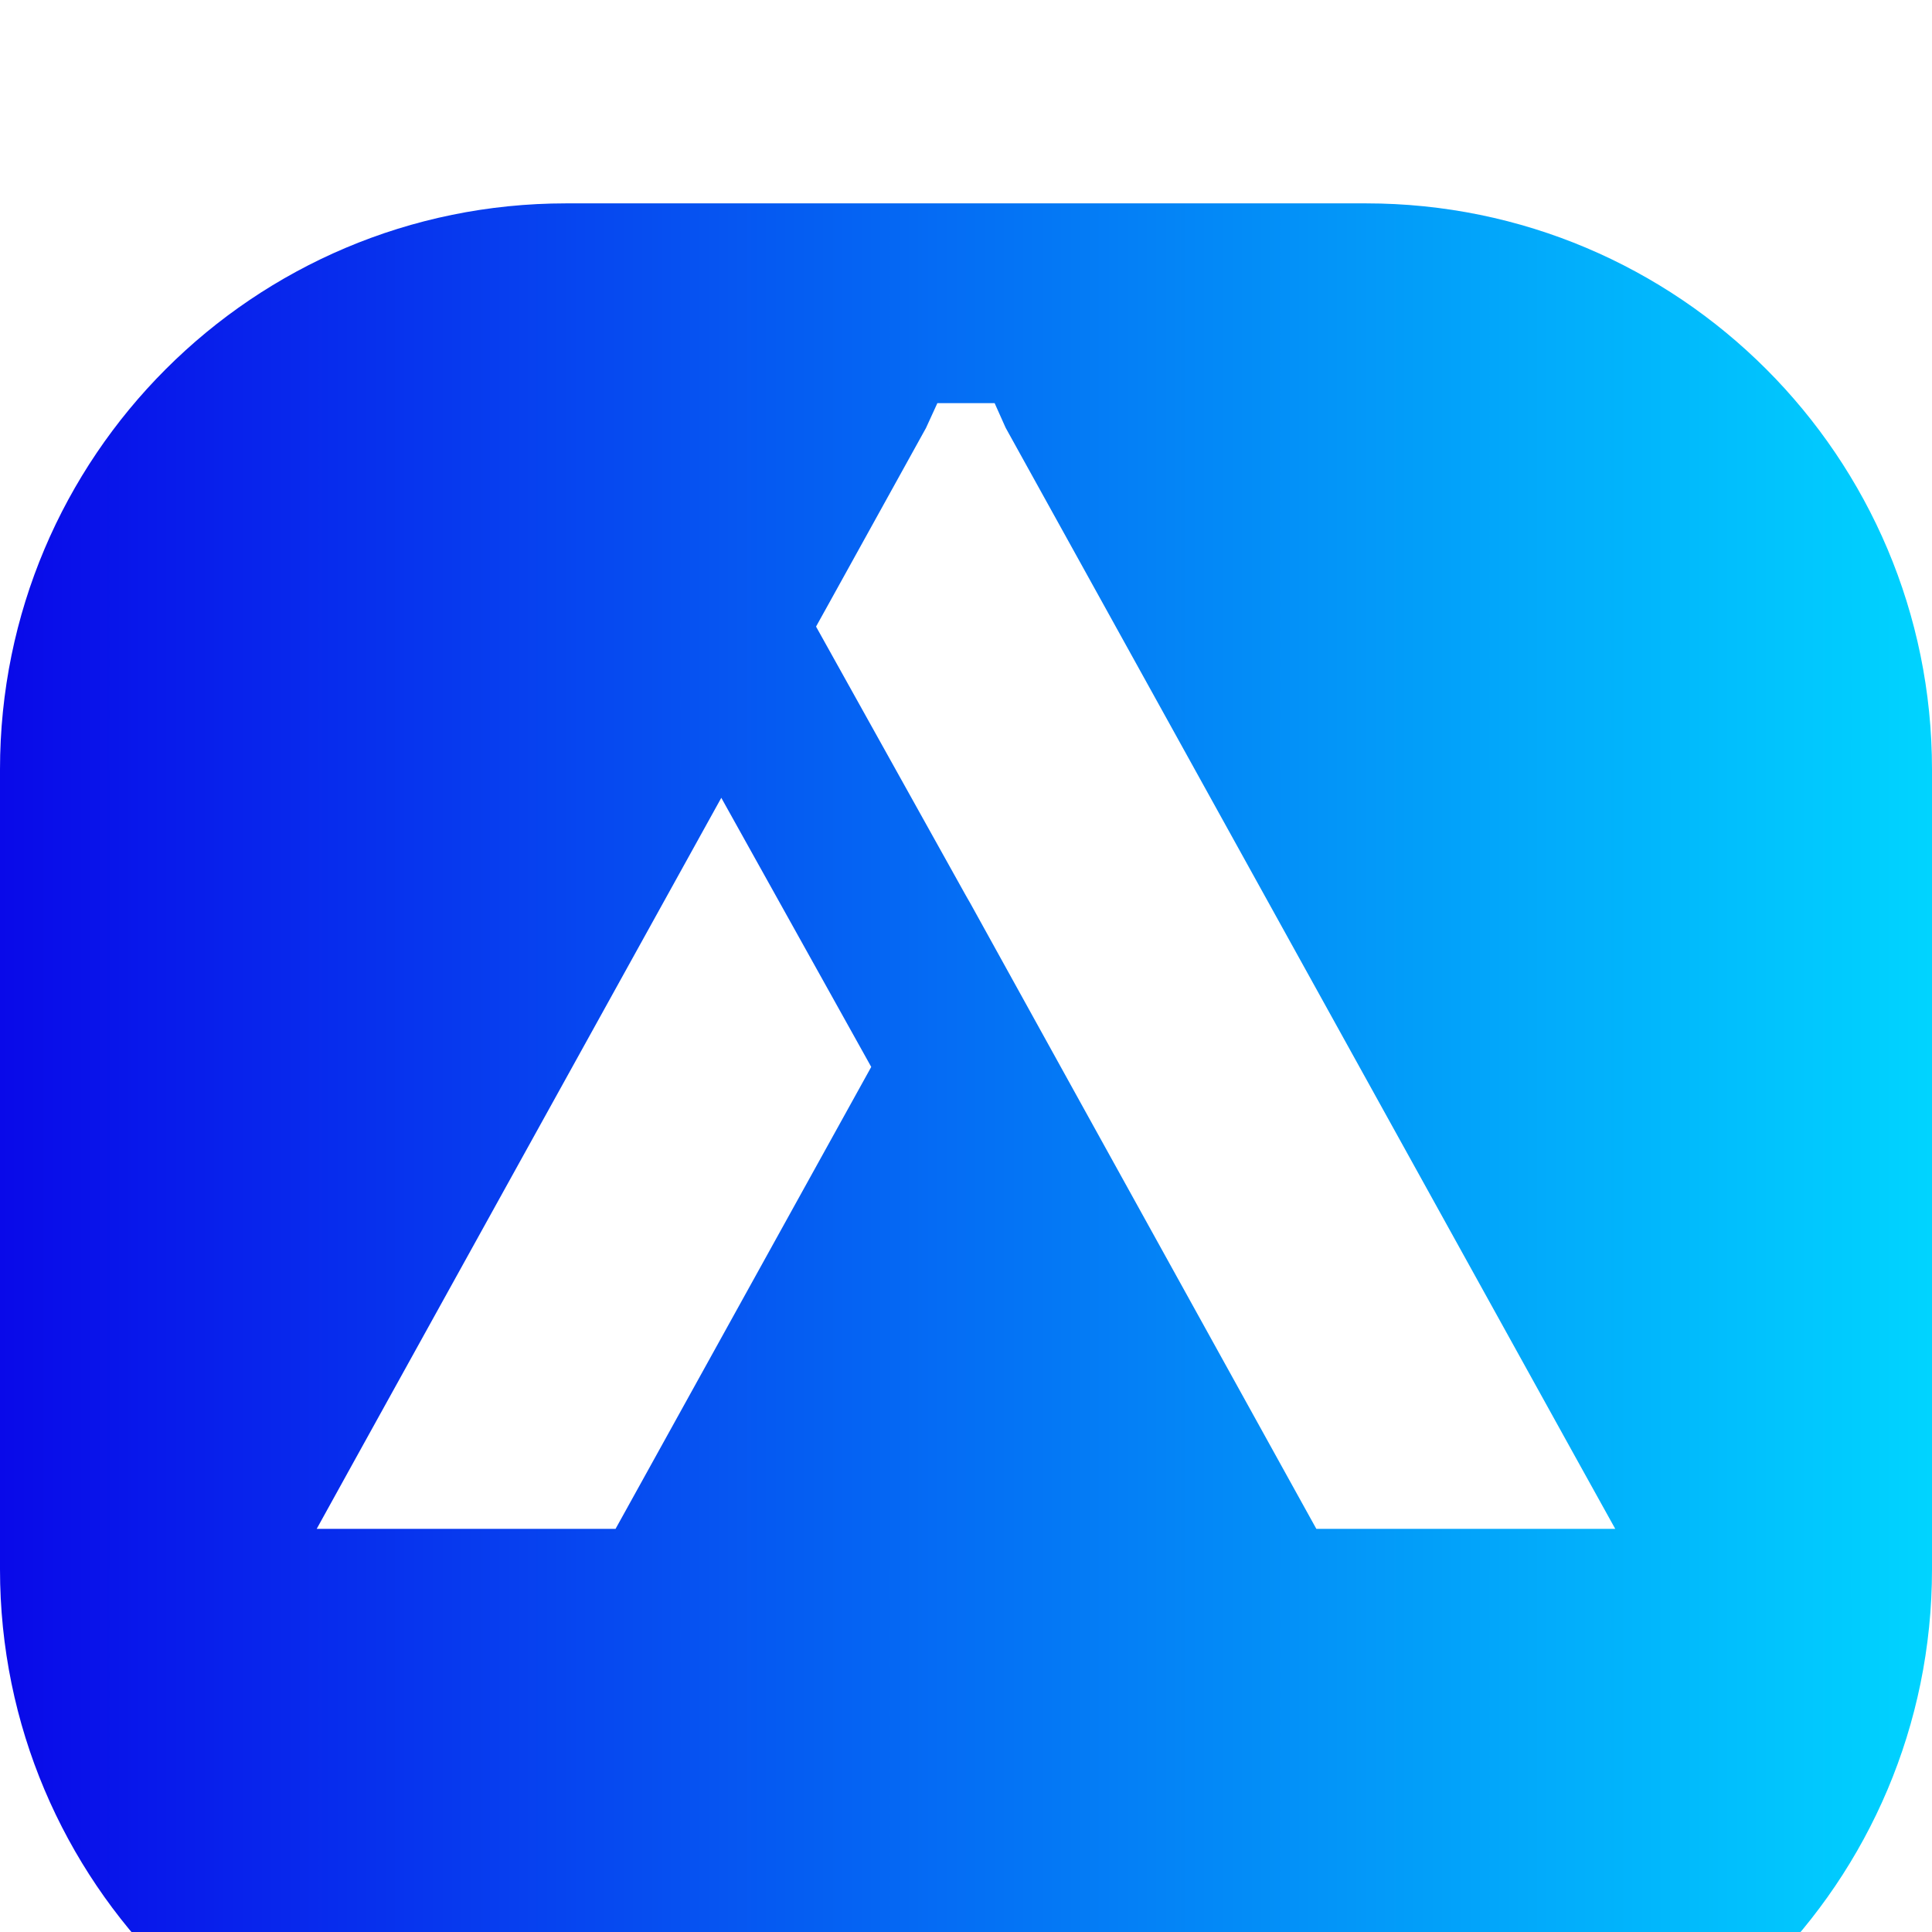 <svg width="38" height="38" viewBox="0 0 38 38" fill="none" xmlns="http://www.w3.org/2000/svg">
<g clip-path="url(#clip0_3_278)">
<g filter="url(#filter0_d_3_278)">
<path d="M26.867 0H11.133C4.984 0 0 4.984 0 11.133V26.867C0 33.016 4.984 38 11.133 38H26.867C33.016 38 38 33.016 38 26.867V11.133C38 4.984 33.016 0 26.867 0Z" fill="url(#paint0_linear_3_278)"/>
</g>
<path d="M14.187 15.692L17.136 20.985L12.358 29.618L12.107 30.071H6.229L6.95 28.766L14.187 15.692ZM31.77 30.071H25.891L25.64 29.618L21.241 21.667L19.088 17.772L18.999 17.617L16.051 12.325L16.06 12.307L16.296 11.882L18.214 8.416L18.437 7.929H19.563L19.78 8.414L21.7 11.882L31.046 28.766L31.77 30.071Z" fill="white"/>
</g>
<defs>
<filter id="filter0_d_3_278" x="-20" y="-16" width="78" height="78" filterUnits="userSpaceOnUse" color-interpolation-filters="sRGB">
<feFlood flood-opacity="0" result="BackgroundImageFix"/>
<feColorMatrix in="SourceAlpha" type="matrix" values="0 0 0 0 0 0 0 0 0 0 0 0 0 0 0 0 0 0 127 0" result="hardAlpha"/>
<feOffset dy="4"/>
<feGaussianBlur stdDeviation="10"/>
<feComposite in2="hardAlpha" operator="out"/>
<feColorMatrix type="matrix" values="0 0 0 0 0 0 0 0 0 0 0 0 0 0 0 0 0 0 0.05 0"/>
<feBlend mode="normal" in2="BackgroundImageFix" result="effect1_dropShadow_3_278"/>
<feBlend mode="normal" in="SourceGraphic" in2="effect1_dropShadow_3_278" result="shape"/>
</filter>
<linearGradient id="paint0_linear_3_278" x1="0" y1="19" x2="38" y2="19" gradientUnits="userSpaceOnUse">
<stop stop-color="#0909E9"/>
<stop offset="1" stop-color="#00D4FF"/>
</linearGradient>
<clipPath id="clip0_3_278">
<rect width="38" height="38" fill="white"/>
</clipPath>
</defs>
</svg>
